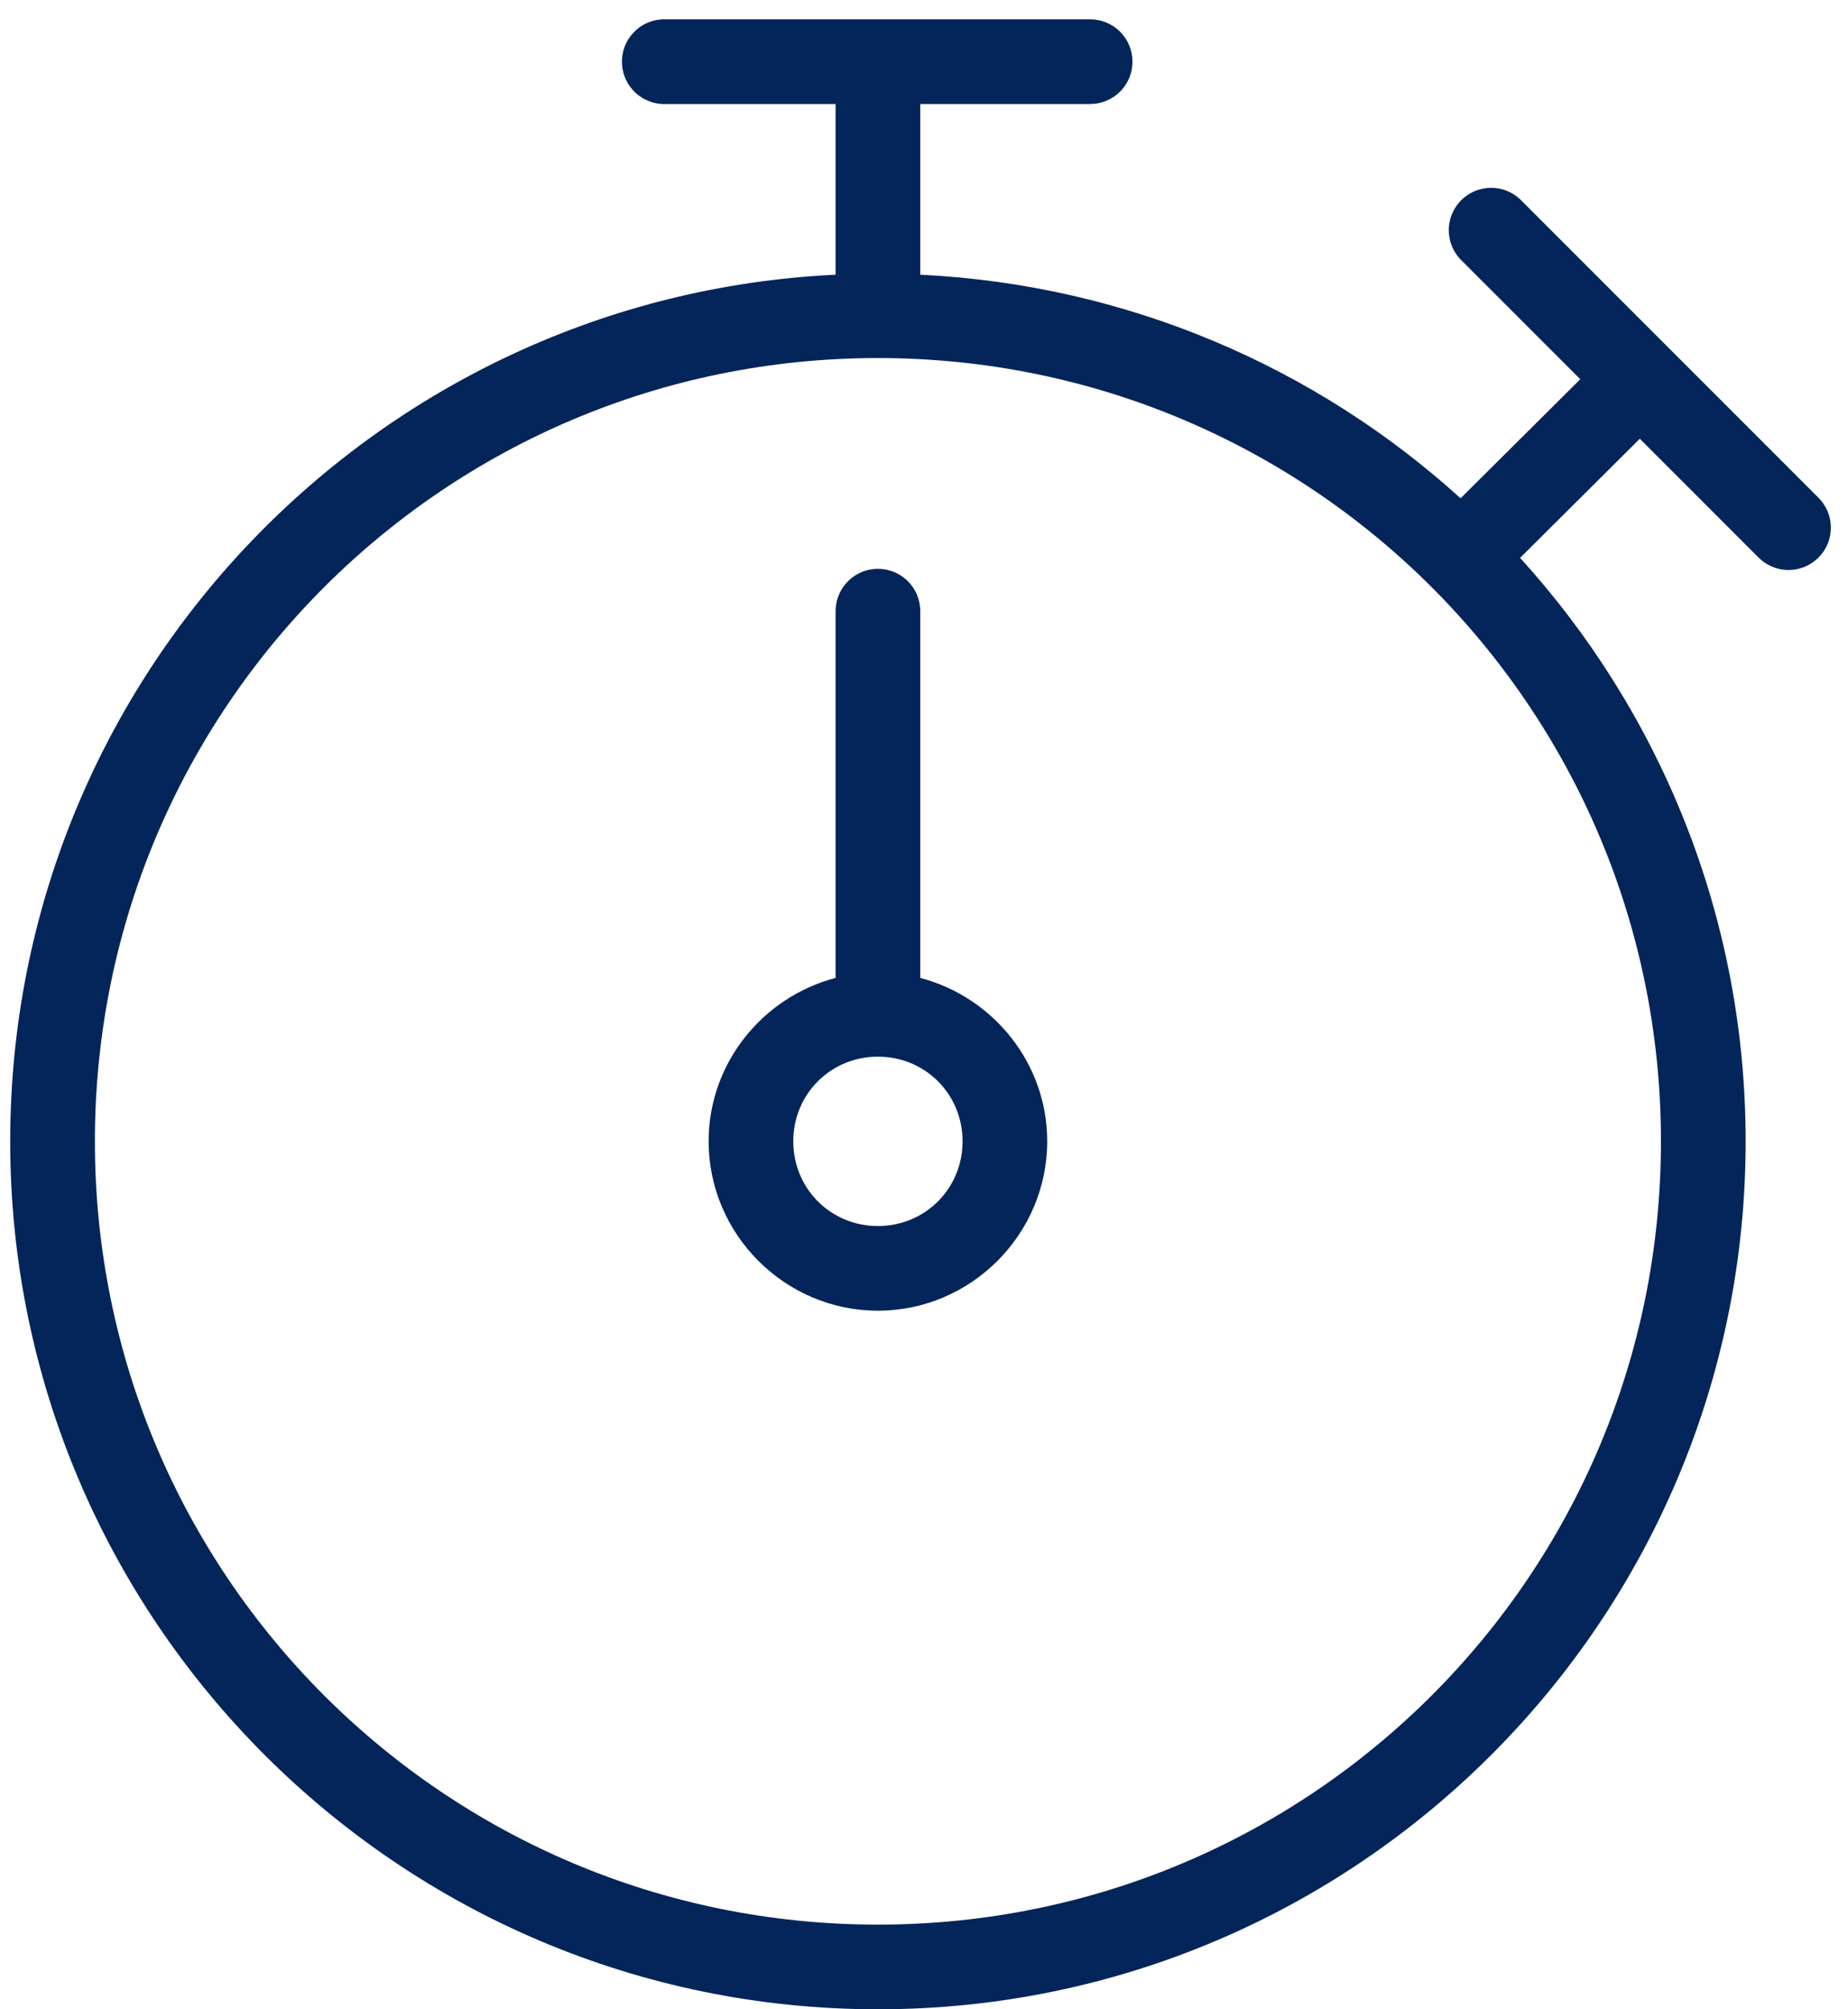 <svg width="46" height="50" viewBox="0 0 46 50" fill="none" xmlns="http://www.w3.org/2000/svg">
<path d="M16.486 0.481C16.348 0.488 16.212 0.521 16.087 0.58C15.961 0.639 15.849 0.722 15.756 0.825C15.662 0.927 15.59 1.047 15.543 1.177C15.496 1.307 15.475 1.446 15.482 1.584C15.488 1.722 15.522 1.858 15.581 1.984C15.64 2.109 15.723 2.221 15.825 2.315C15.928 2.408 16.048 2.48 16.178 2.527C16.308 2.574 16.447 2.595 16.585 2.588H20.799V6.836C9.368 7.382 0.254 16.836 0.254 28.401C0.254 40.317 9.937 50 21.853 50C33.769 50 43.452 40.317 43.452 28.401C43.452 22.816 41.325 17.717 37.838 13.882L40.818 10.918L43.764 13.865C43.862 13.966 43.979 14.045 44.108 14.1C44.237 14.155 44.375 14.184 44.515 14.184C44.656 14.185 44.794 14.157 44.924 14.104C45.053 14.05 45.17 13.971 45.269 13.871C45.367 13.772 45.445 13.654 45.498 13.524C45.55 13.394 45.576 13.254 45.573 13.114C45.571 12.974 45.541 12.836 45.485 12.708C45.429 12.579 45.347 12.463 45.246 12.367L37.871 4.992C37.761 4.879 37.627 4.792 37.478 4.738C37.33 4.684 37.172 4.664 37.015 4.679C36.814 4.699 36.623 4.775 36.465 4.9C36.306 5.025 36.187 5.193 36.121 5.384C36.055 5.574 36.045 5.78 36.093 5.976C36.14 6.172 36.243 6.351 36.389 6.49L39.336 9.437L36.356 12.4C32.767 9.144 28.067 7.086 22.907 6.836V2.588H27.121C27.261 2.59 27.399 2.564 27.529 2.512C27.658 2.46 27.776 2.383 27.876 2.285C27.975 2.187 28.054 2.07 28.108 1.941C28.162 1.813 28.189 1.674 28.189 1.535C28.189 1.395 28.162 1.257 28.108 1.128C28.054 0.999 27.975 0.882 27.876 0.784C27.776 0.686 27.658 0.609 27.529 0.557C27.399 0.505 27.261 0.479 27.121 0.481H16.585C16.552 0.48 16.519 0.48 16.486 0.481ZM21.853 8.91C32.63 8.91 41.344 17.624 41.344 28.401C41.344 39.179 32.63 47.893 21.853 47.893C11.076 47.893 2.362 39.179 2.362 28.401C2.362 17.624 11.076 8.91 21.853 8.91ZM21.738 14.161C21.476 14.19 21.234 14.316 21.061 14.514C20.887 14.712 20.794 14.968 20.799 15.231V24.335C18.991 24.809 17.639 26.451 17.639 28.401C17.639 30.716 19.538 32.616 21.853 32.616C24.168 32.616 26.067 30.716 26.067 28.401C26.067 26.451 24.715 24.809 22.907 24.335V15.231C22.91 15.081 22.881 14.932 22.822 14.794C22.763 14.657 22.675 14.533 22.565 14.431C22.454 14.33 22.323 14.254 22.18 14.207C22.038 14.161 21.887 14.145 21.738 14.161ZM21.853 26.294C23.029 26.294 23.96 27.225 23.96 28.401C23.96 29.578 23.029 30.509 21.853 30.509C20.677 30.509 19.746 29.578 19.746 28.401C19.746 27.225 20.677 26.294 21.853 26.294Z" fill="#03255A"/>
</svg>
